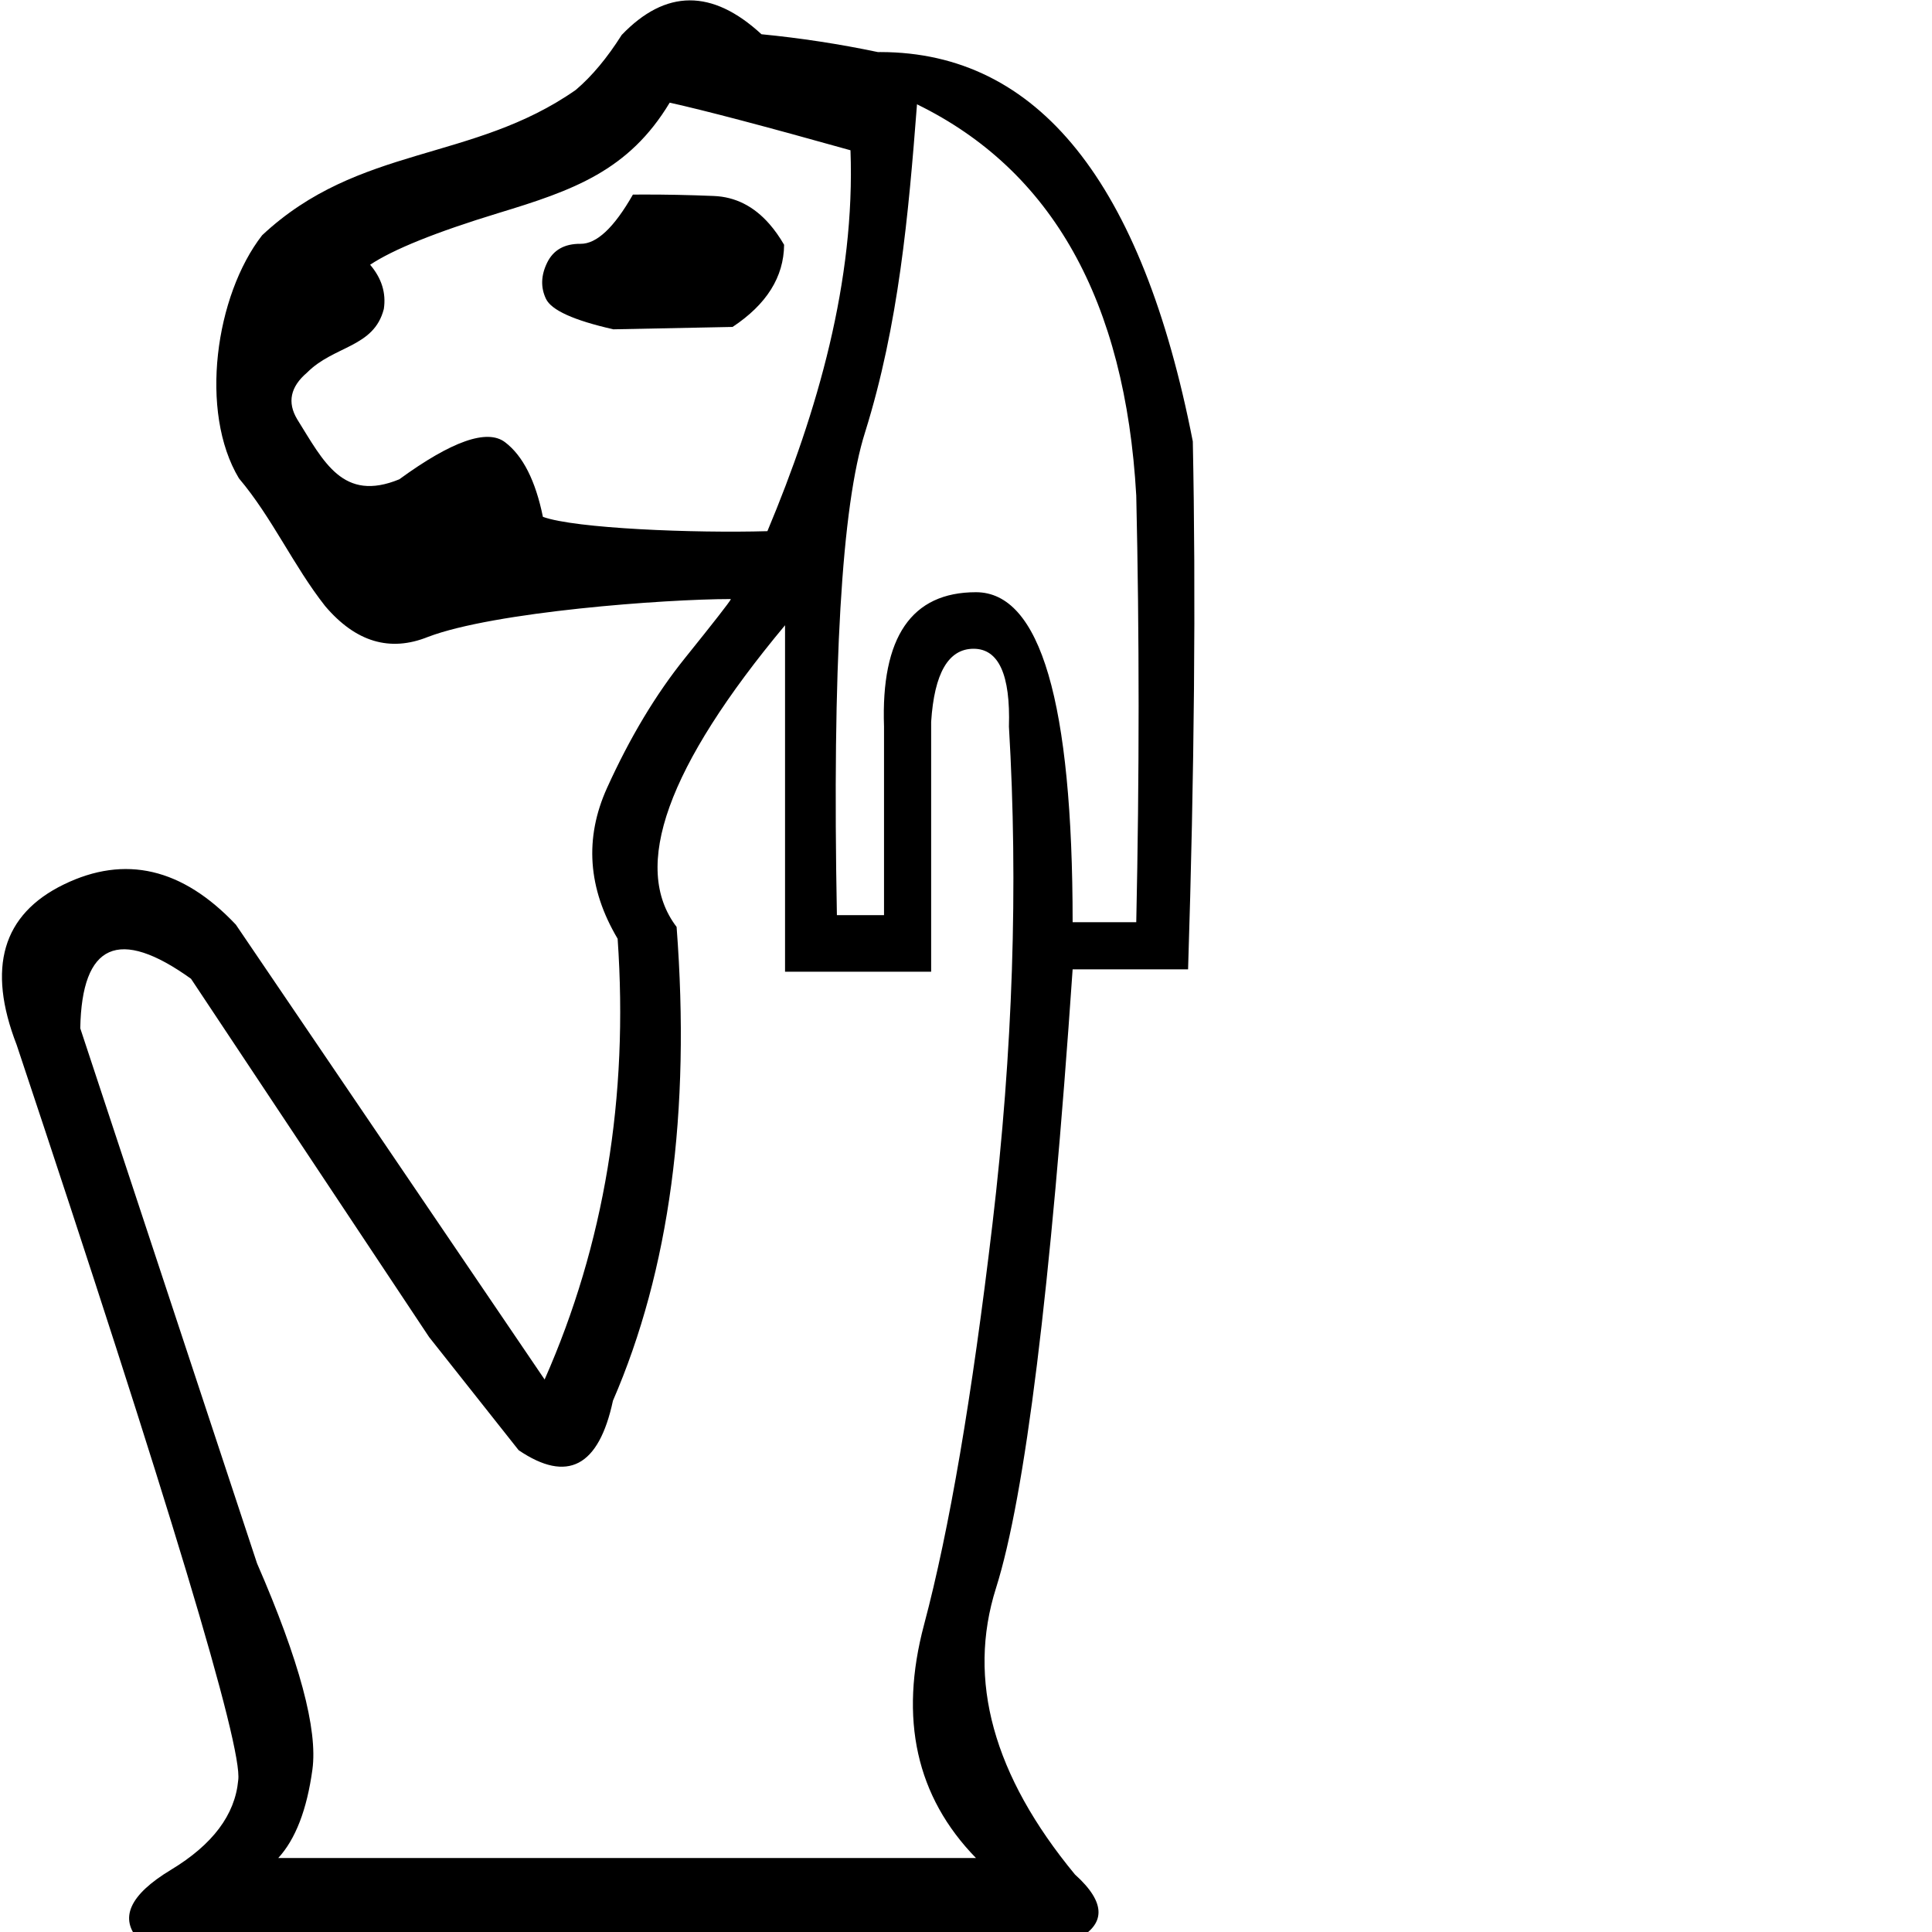 <?xml version="1.0" encoding="UTF-8" standalone="no"?>
<svg
   xmlns:dc="http://purl.org/dc/elements/1.1/"
   xmlns:cc="http://web.resource.org/cc/"
   xmlns:rdf="http://www.w3.org/1999/02/22-rdf-syntax-ns#"
   xmlns:svg="http://www.w3.org/2000/svg"
   xmlns="http://www.w3.org/2000/svg"
   xmlns:sodipodi="http://sodipodi.sourceforge.net/DTD/sodipodi-0.dtd"
   xmlns:inkscape="http://www.inkscape.org/namespaces/inkscape"
   width="1800"
   height="1800"
   id="svg2"
   sodipodi:version="0.32"
   inkscape:version="0.45.1"
   sodipodi:docname="C232.svg"
   sodipodi:docbase="/Users/rosmord/Travail/Gsigns/SThomasDetail/ManuelDeCodage/C"
   inkscape:output_extension="org.inkscape.output.svg.inkscape"
   version="1.0">
  <defs
     id="defs7" />
  <sodipodi:namedview
     inkscape:window-height="758"
     inkscape:window-width="1170"
     inkscape:pageshadow="2"
     inkscape:pageopacity="0.0"
     guidetolerance="10.0"
     gridtolerance="10.0"
     objecttolerance="10.0"
     borderopacity="1.0"
     bordercolor="#666666"
     pagecolor="#ffffff"
     id="base"
     width="1800px"
     height="1800px"
     inkscape:zoom="0.1090123"
     inkscape:cx="820.70782"
     inkscape:cy="1515.7345"
     inkscape:window-x="0"
     inkscape:window-y="22"
     inkscape:current-layer="svg2" />
  <path
     style="fill:#000000;stroke:none"
     d="M 642.5,0.344 C 620.795,0.456 599.705,11.183 579.219,32.562 C 565.696,53.97 551.431,71.032 536.469,83.75 C 440.242,151.16 334.41,134.735 244.219,219.188 C 200.579,275.279 185.353,383.684 222.625,445.688 C 253.666,482.403 273.295,527.042 302.969,564.719 C 331.34,598.095 363.239,607.679 398.688,593.406 C 460.397,569.929 619.391,558.175 680.625,558.125 C 680.72,558.197 680.81,558.272 680.906,558.344 C 679.442,561.272 665.147,579.577 638.062,613.25 C 610.978,646.923 586.822,687.182 565.594,734.031 C 544.365,780.881 547.62,827.744 575.438,874.594 C 585.686,1022.462 563.04,1159.342 507.406,1285.25 L 219.719,861.438 C 169.941,808.732 116.473,796.246 59.375,824.062 C 2.277,851.879 -12.317,901.668 15.5,973.406 C 157.512,1399.443 226.33,1627.849 221.938,1658.594 C 219.009,1690.803 198.11,1718.606 159.312,1742.031 C 120.515,1765.456 110.655,1787.41 129.688,1807.906 L 1001.5,1807.906 C 1030.781,1793.266 1030.781,1772.759 1001.5,1746.406 C 925.37,1654.171 900.853,1565.272 927.938,1479.625 C 955.022,1393.979 978.847,1201.79 999.344,903.125 L 1106.906,903.125 C 1112.762,718.656 1114.241,554.726 1111.312,411.25 C 1064.074,169.66 967.089,48.711 820.312,48.5 C 819.54,48.499 818.748,48.521 817.969,48.531 C 782.017,40.985 745.833,35.458 709.438,31.906 C 686.505,10.758 664.205,0.231 642.5,0.344 z M 623.938,95.656 C 656.351,102.812 712.764,117.695 792.375,140 C 796.888,261.414 761.647,383.492 714.969,494.875 C 646.801,496.844 535.696,492.414 505.812,481.531 C 498.906,447.752 487.16,424.571 470.5,411.969 C 453.84,399.366 420.971,410.882 372,446.562 C 319.425,468.146 301.571,430.118 276.906,390.656 C 267.468,374.889 270.525,360.364 286.062,347.156 C 311.084,321.882 348.431,323.882 357.594,287.875 C 359.866,273.057 355.605,259.316 344.844,246.656 C 366.366,232.327 406.232,216.252 464.469,198.469 C 533.8,177.403 585.751,159.18 623.938,95.656 z M 854.344,97.188 C 980.252,158.677 1048.377,280.177 1058.625,461.719 C 1061.553,590.555 1061.553,723.063 1058.625,859.219 L 999.344,859.219 C 999.344,654.253 969.307,551.75 909.281,551.75 C 849.256,551.75 820.697,593.518 823.625,676.969 L 823.625,852.625 L 779.719,852.625 C 775.327,621.306 784.102,471.248 806.062,402.438 C 837.268,302.406 846.396,200.499 854.344,97.188 z M 598.594,181.25 C 595.597,181.258 592.606,181.284 589.656,181.312 C 572.163,212.043 555.897,227.3 540.906,227.156 C 525.915,227.013 515.533,232.895 509.75,244.75 C 503.967,256.605 503.621,267.818 508.656,278.406 C 513.692,288.995 534.607,298.469 571.438,306.812 L 682.531,304.594 C 714.239,283.588 730.244,258.044 730.531,228.062 C 726.301,220.754 721.747,214.331 716.906,208.781 C 702.382,192.133 685.12,183.413 665.094,182.594 C 641.73,181.638 619.574,181.194 598.594,181.25 z M 731.406,582.531 L 731.406,905.344 L 867.531,905.344 L 867.531,672.531 C 870.459,627.146 883.638,604.438 907.062,604.438 C 930.487,604.437 941.464,628.655 940,676.969 C 948.784,824.837 943.689,979.267 924.656,1140.312 C 905.624,1301.357 884.362,1425.782 860.938,1513.625 C 837.513,1601.468 853.648,1673.965 909.281,1731.062 L 259.25,1731.062 C 275.354,1713.494 285.938,1686.021 291.062,1648.688 C 296.187,1611.354 278.998,1547.302 239.469,1456.531 L 74.781,958.031 C 76.245,878.973 110.623,863.593 177.969,911.906 L 399.781,1245.719 L 483.219,1351.125 C 528.604,1381.87 557.886,1366.521 571.062,1305.031 C 623.768,1183.516 643.551,1036.351 630.375,863.594 C 587.918,807.96 621.603,714.295 731.406,582.531 z "
     id="path4"
     sodipodi:nodetypes="ccccccccccsccccccccccccccscccccccscccccccccccscccccccssscccsscccccscssccscccccccc" />
</svg>
